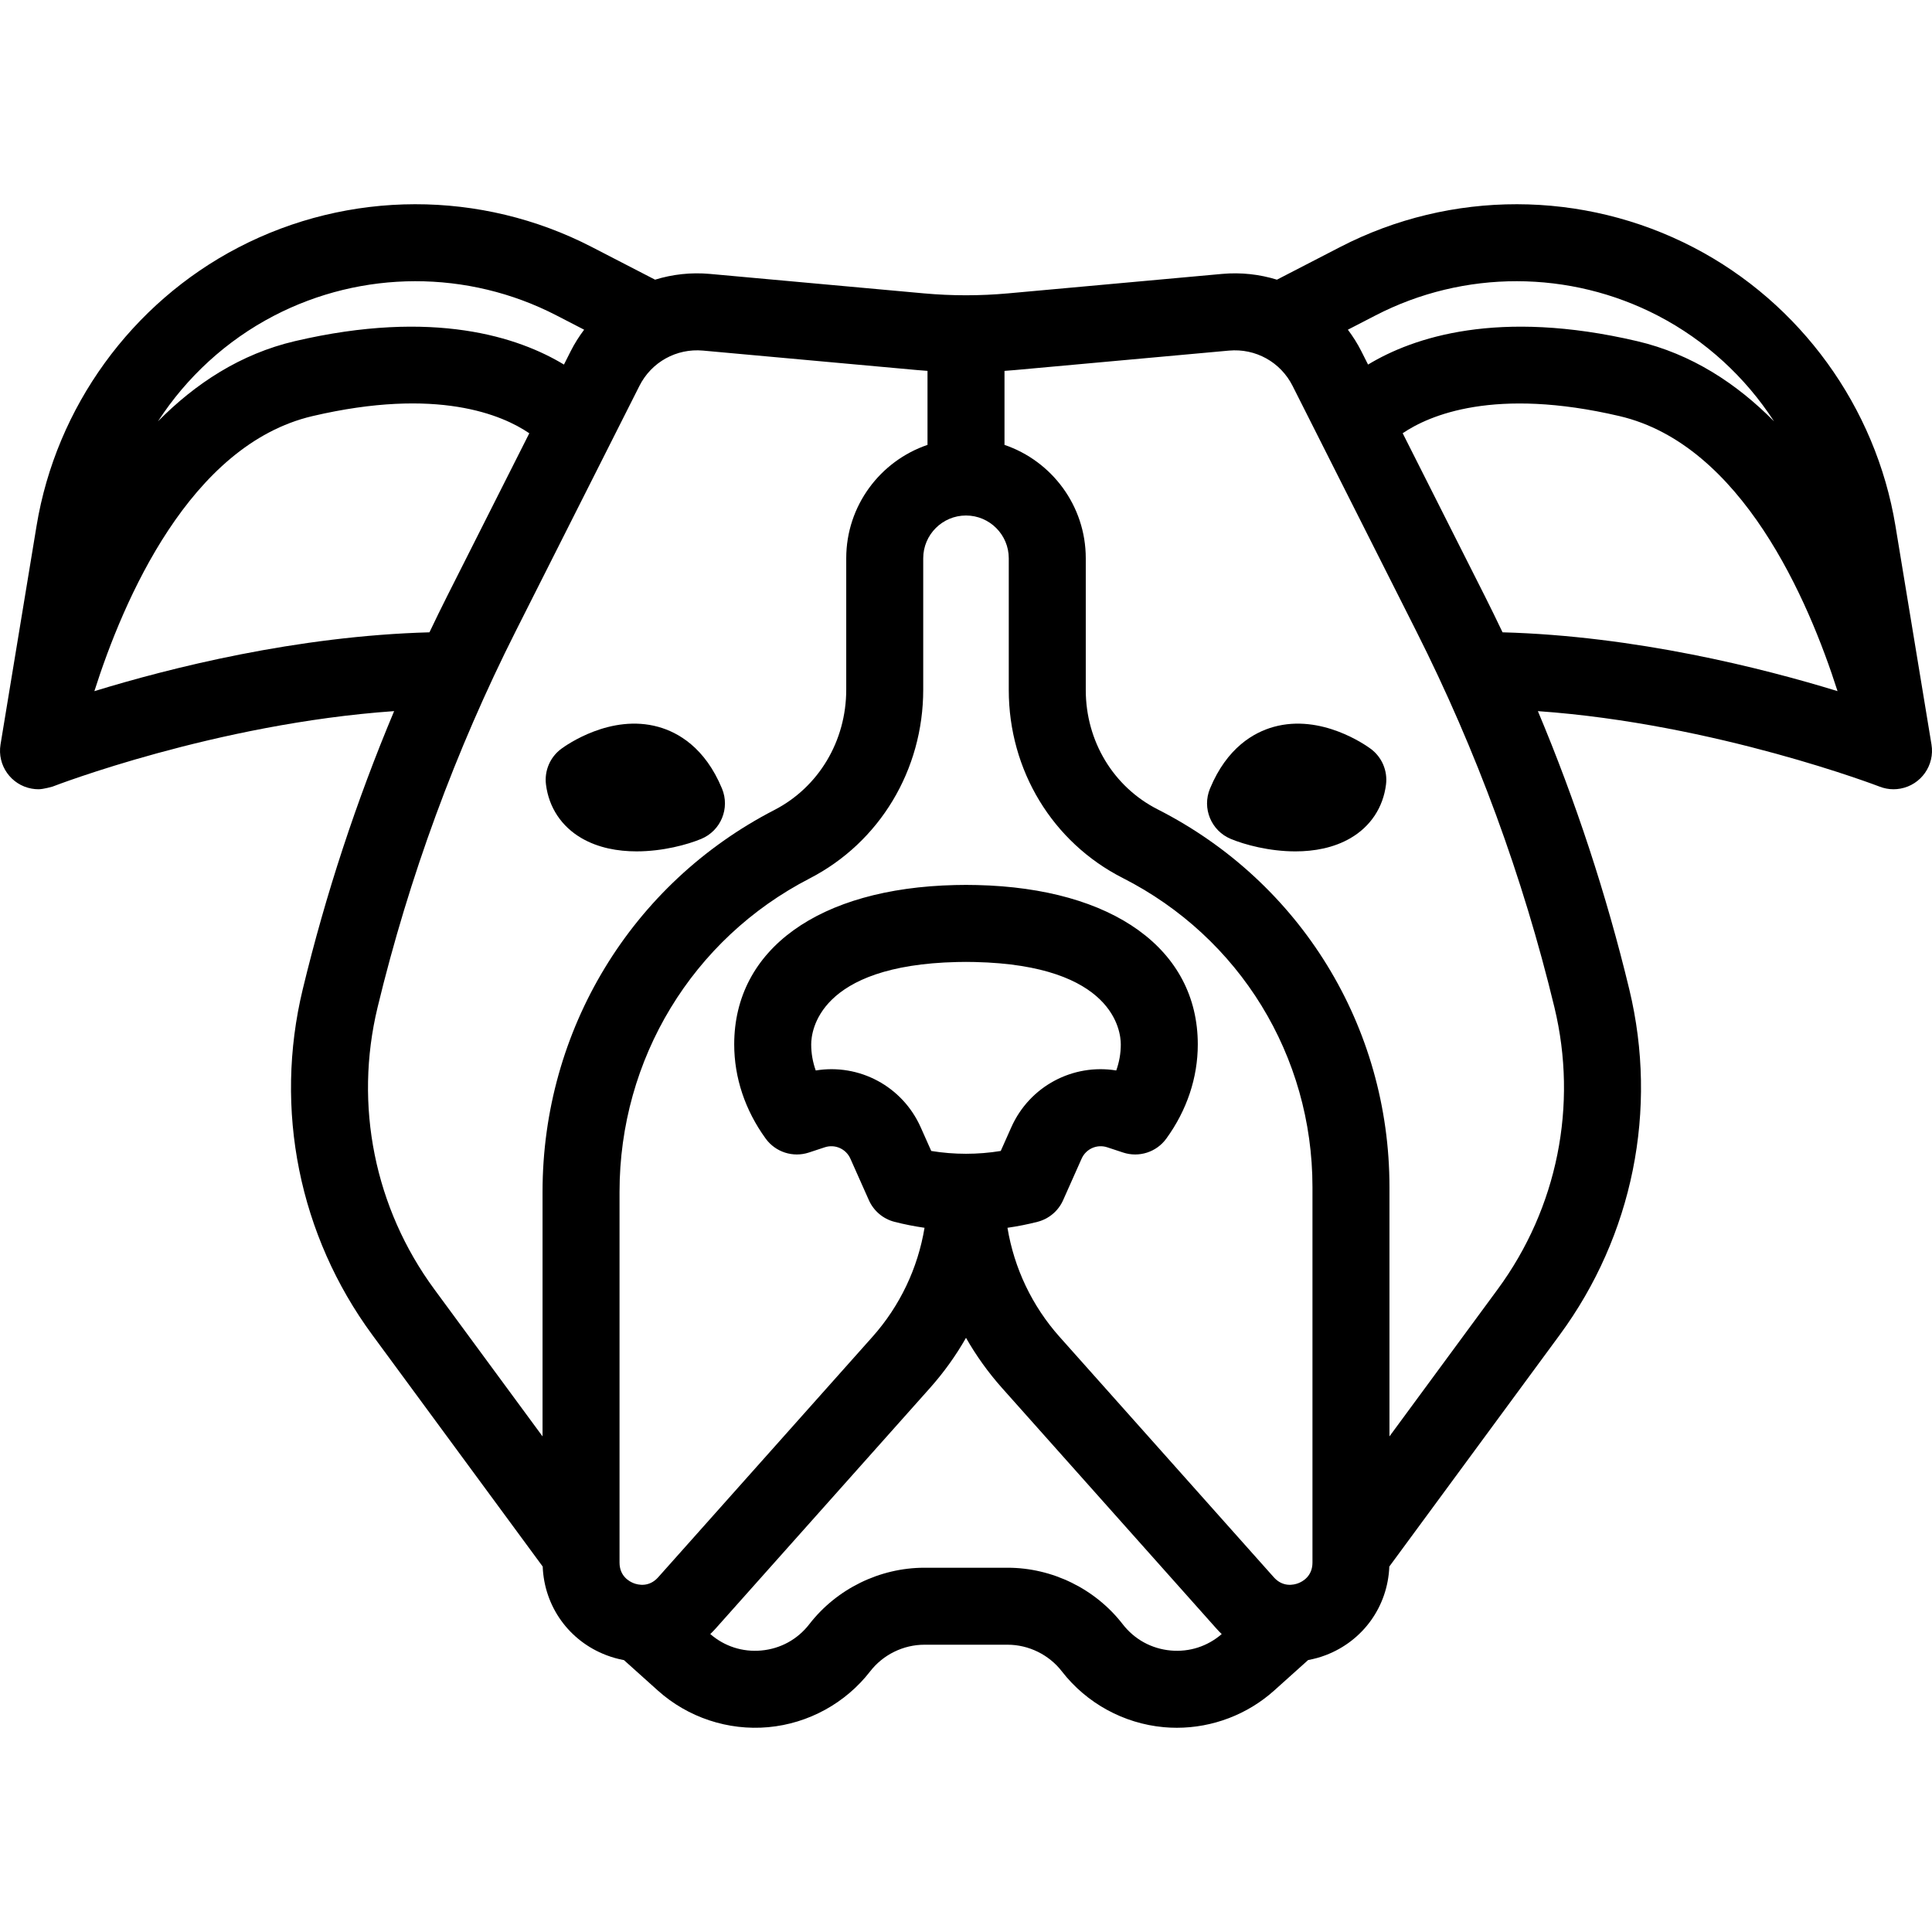 <?xml version="1.0" encoding="iso-8859-1"?>
<!-- Generator: Adobe Illustrator 18.0.0, SVG Export Plug-In . SVG Version: 6.00 Build 0)  -->
<!DOCTYPE svg PUBLIC "-//W3C//DTD SVG 1.1//EN" "http://www.w3.org/Graphics/SVG/1.1/DTD/svg11.dtd">
<svg version="1.1" id="Capa_1" xmlns="http://www.w3.org/2000/svg" xmlns:xlink="http://www.w3.org/1999/xlink" x="0px" y="0px"
	 viewBox="0 0 451.681 451.681" style="enable-background:new 0 0 451.681 451.681;" xml:space="preserve">
<g>
	<path d="M320.462,175.067c-1.149-0.851-11.541-8.226-22.68-5.134c-4.6,1.275-10.919,4.816-14.903,14.443
		c-1.897,4.585,0.275,9.84,4.855,11.749c3.245,1.352,9.011,2.918,15.114,2.918c4.383,0,8.941-0.809,12.861-3.083
		c4.699-2.727,7.656-7.182,8.326-12.544C324.439,180.191,323.073,177,320.462,175.067z"/>
	<path d="M135.971,195.959c3.92,2.275,8.478,3.083,12.861,3.083c6.103,0,11.87-1.566,15.114-2.918
		c4.581-1.908,6.752-7.164,4.855-11.749c-3.984-9.627-10.303-13.168-14.903-14.443c-11.137-3.089-21.532,4.284-22.68,5.134
		c-2.611,1.934-3.977,5.125-3.574,8.348C128.315,188.777,131.272,193.232,135.971,195.959z"/>
	<path d="M451.56,174.054l-8.428-51.131c-4.573-27.745-22.195-52.061-47.137-65.044c-25.86-13.462-56.763-13.511-82.666-0.134
		l-14.794,7.641c-4.062-1.255-8.408-1.75-12.848-1.345l-50.03,4.548c-6.514,0.592-13.119,0.592-19.632,0l-50.03-4.548
		c-4.44-0.404-8.786,0.091-12.847,1.345l-14.795-7.641c-25.903-13.378-56.805-13.328-82.666,0.133
		c-24.942,12.984-42.564,37.3-47.137,65.045l-8.428,51.131c-0.799,4.85,2.44,9.444,7.277,10.32c0.542,0.098,1.081,0.146,1.613,0.146
		c1.138,0,3.264-0.618,3.264-0.618c0.418-0.164,38.169-14.732,79.866-17.648c-8.847,21.065-16.01,42.844-21.369,65.046
		c-6.776,28.076-0.848,57.521,16.267,80.787l39.836,54.152c0.362,9.311,6.115,17.384,14.889,20.726
		c1.355,0.516,2.731,0.898,4.113,1.155l7.915,7.106c7.012,6.296,16.413,9.422,25.802,8.572c9.385-0.849,18.077-5.609,23.846-13.061
		c3.015-3.894,7.754-6.219,12.678-6.219h19.444c4.924,0,9.663,2.325,12.678,6.219c5.769,7.452,14.461,12.212,23.846,13.061
		c1.014,0.092,2.026,0.137,3.038,0.137c8.35,0,16.51-3.093,22.764-8.708l7.936-7.125c1.375-0.256,2.745-0.623,4.092-1.136
		c8.774-3.342,14.527-11.416,14.889-20.726l39.836-54.152c17.103-23.25,23.036-52.67,16.28-80.729
		c-0.004-0.02-0.009-0.04-0.014-0.06c-5.358-22.201-12.52-43.978-21.367-65.042c41.618,2.922,79.87,17.642,79.87,17.642
		c1.022,0.4,2.122,0.622,3.259,0.622c0.532,0,1.071-0.047,1.613-0.146C449.12,183.499,452.359,178.904,451.56,174.054z
		 M387.683,73.845c11.101,5.778,20.387,14.363,27.071,24.667c-8.724-8.837-19.298-15.778-32.023-18.756
		c-32.502-7.607-52.363-0.893-62.894,5.477l-1.572-3.118c-0.906-1.797-1.971-3.469-3.146-5.034l6.471-3.342
		C342.299,63.041,367.008,63.081,387.683,73.845z M262.494,205.269c27.354,13.904,44.347,41.589,44.347,72.25v87.791
		c0,3.217-2.33,4.452-3.332,4.834c-1.002,0.382-3.563,1.009-5.704-1.393l-50.093-56.216c-6.437-7.224-10.619-16.067-12.178-25.491
		c2.374-0.342,4.722-0.802,7.028-1.395c2.66-0.684,4.862-2.545,5.98-5.054l4.328-9.715c1.026-2.303,3.603-3.444,5.999-2.653
		l3.701,1.222c3.719,1.228,7.805-0.09,10.105-3.26c4.813-6.63,7.356-14.244,7.356-22.017c0-22.248-19.792-36.523-51.629-37.257
		c-1.714-0.044-3.432-0.043-5.098,0c-31.861,0.734-51.653,15.01-51.653,37.257c0,7.773,2.544,15.386,7.356,22.017
		c2.301,3.169,6.386,4.486,10.105,3.26l3.701-1.222c2.394-0.791,4.973,0.351,5.999,2.653l4.328,9.715
		c1.118,2.509,3.32,4.371,5.98,5.054c2.306,0.593,4.654,1.053,7.028,1.395c-1.559,9.424-5.741,18.267-12.178,25.492l-50.093,56.215
		c-2.141,2.403-4.702,1.774-5.704,1.393c-1.001-0.381-3.332-1.616-3.332-4.834v-86.662c0-31.061,17.032-59.141,44.45-73.28
		c16.376-8.446,26.55-25.359,26.55-44.14v-30.709c0-5.514,4.486-10,10-10s10,4.486,10,10v30.797
		C235.841,180.071,246.054,196.913,262.494,205.269z M233.965,269.082c-5.318,0.878-10.931,0.878-16.25,0l-2.462-5.526
		c-4.3-9.652-14.425-14.945-24.543-13.291c-0.706-1.979-1.061-4.015-1.061-6.093c0-3.085,1.643-18.515,34.091-19.263
		c1.405-0.036,2.768-0.037,4.222,0c32.425,0.747,34.067,16.177,34.067,19.262c0,2.078-0.355,4.114-1.061,6.093
		c-10.113-1.651-20.243,3.638-24.543,13.291L233.965,269.082z M63.998,73.844c20.676-10.762,45.384-10.802,66.094-0.106l6.471,3.342
		c-1.175,1.565-2.24,3.237-3.146,5.034l-1.572,3.118c-10.531-6.37-30.393-13.083-62.894-5.477
		c-12.725,2.978-23.299,9.919-32.023,18.756C43.611,88.208,52.897,79.623,63.998,73.844z M22.063,161.586
		c6.783-21.325,22.331-57.598,50.989-64.305c29.217-6.838,44.415-0.265,50.691,4.013l-19.215,38.099
		c-1.409,2.794-2.778,5.61-4.126,8.435C69.317,148.681,39.667,156.182,22.063,161.586z M88.27,235.523
		c7.349-30.444,18.226-60.06,32.33-88.024l28.889-57.28c2.814-5.579,8.658-8.815,14.876-8.253l50.03,4.548
		c0.814,0.074,1.63,0.136,2.446,0.194v17.301c-11.036,3.758-19,14.217-19,26.508v30.709c0,12.014-6.438,22.797-16.8,28.142
		c-33.432,17.242-54.2,51.451-54.2,89.278v57.168l-25.302-34.395C87.579,282.443,82.743,258.424,88.27,235.523z M273.708,385.871
		c-4.487-0.406-8.477-2.591-11.234-6.153c-6.399-8.265-16.459-13.199-26.911-13.199h-19.444c-10.452,0-20.512,4.935-26.911,13.199
		c-2.758,3.563-6.747,5.748-11.234,6.153c-4.385,0.396-8.601-0.976-11.919-3.847c0.432-0.416,0.855-0.845,1.26-1.299l50.093-56.215
		c3.239-3.635,6.06-7.574,8.434-11.741c2.373,4.167,5.194,8.106,8.433,11.741l50.093,56.215c0.404,0.454,0.822,0.888,1.253,1.304
		C282.302,384.897,278.084,386.266,273.708,385.871z M363.412,235.523c5.527,22.901,0.691,46.919-13.269,65.896l-25.302,34.395
		v-58.297c0-37.472-20.765-71.305-54.191-88.295c-10.368-5.27-16.809-15.963-16.809-27.907v-30.797c0-12.291-7.964-22.75-19-26.507
		V86.709c0.816-0.058,1.632-0.12,2.446-0.194l50.03-4.548c6.224-0.562,12.062,2.674,14.876,8.253l28.895,57.291
		c14.092,27.943,24.962,57.532,32.31,87.952C363.401,235.482,363.406,235.503,363.412,235.523z M347.159,139.404l-19.226-38.12
		c6.213-4.208,21.468-10.844,50.696-4.003c28.571,6.687,44.154,42.966,50.965,64.297c-17.607-5.403-47.244-12.897-78.315-13.75
		C349.933,145.007,348.566,142.195,347.159,139.404z"/>
</g>
<g>
</g>
<g>
</g>
<g>
</g>
<g>
</g>
<g>
</g>
<g>
</g>
<g>
</g>
<g>
</g>
<g>
</g>
<g>
</g>
<g>
</g>
<g>
</g>
<g>
</g>
<g>
</g>
<g>
</g>
</svg>
